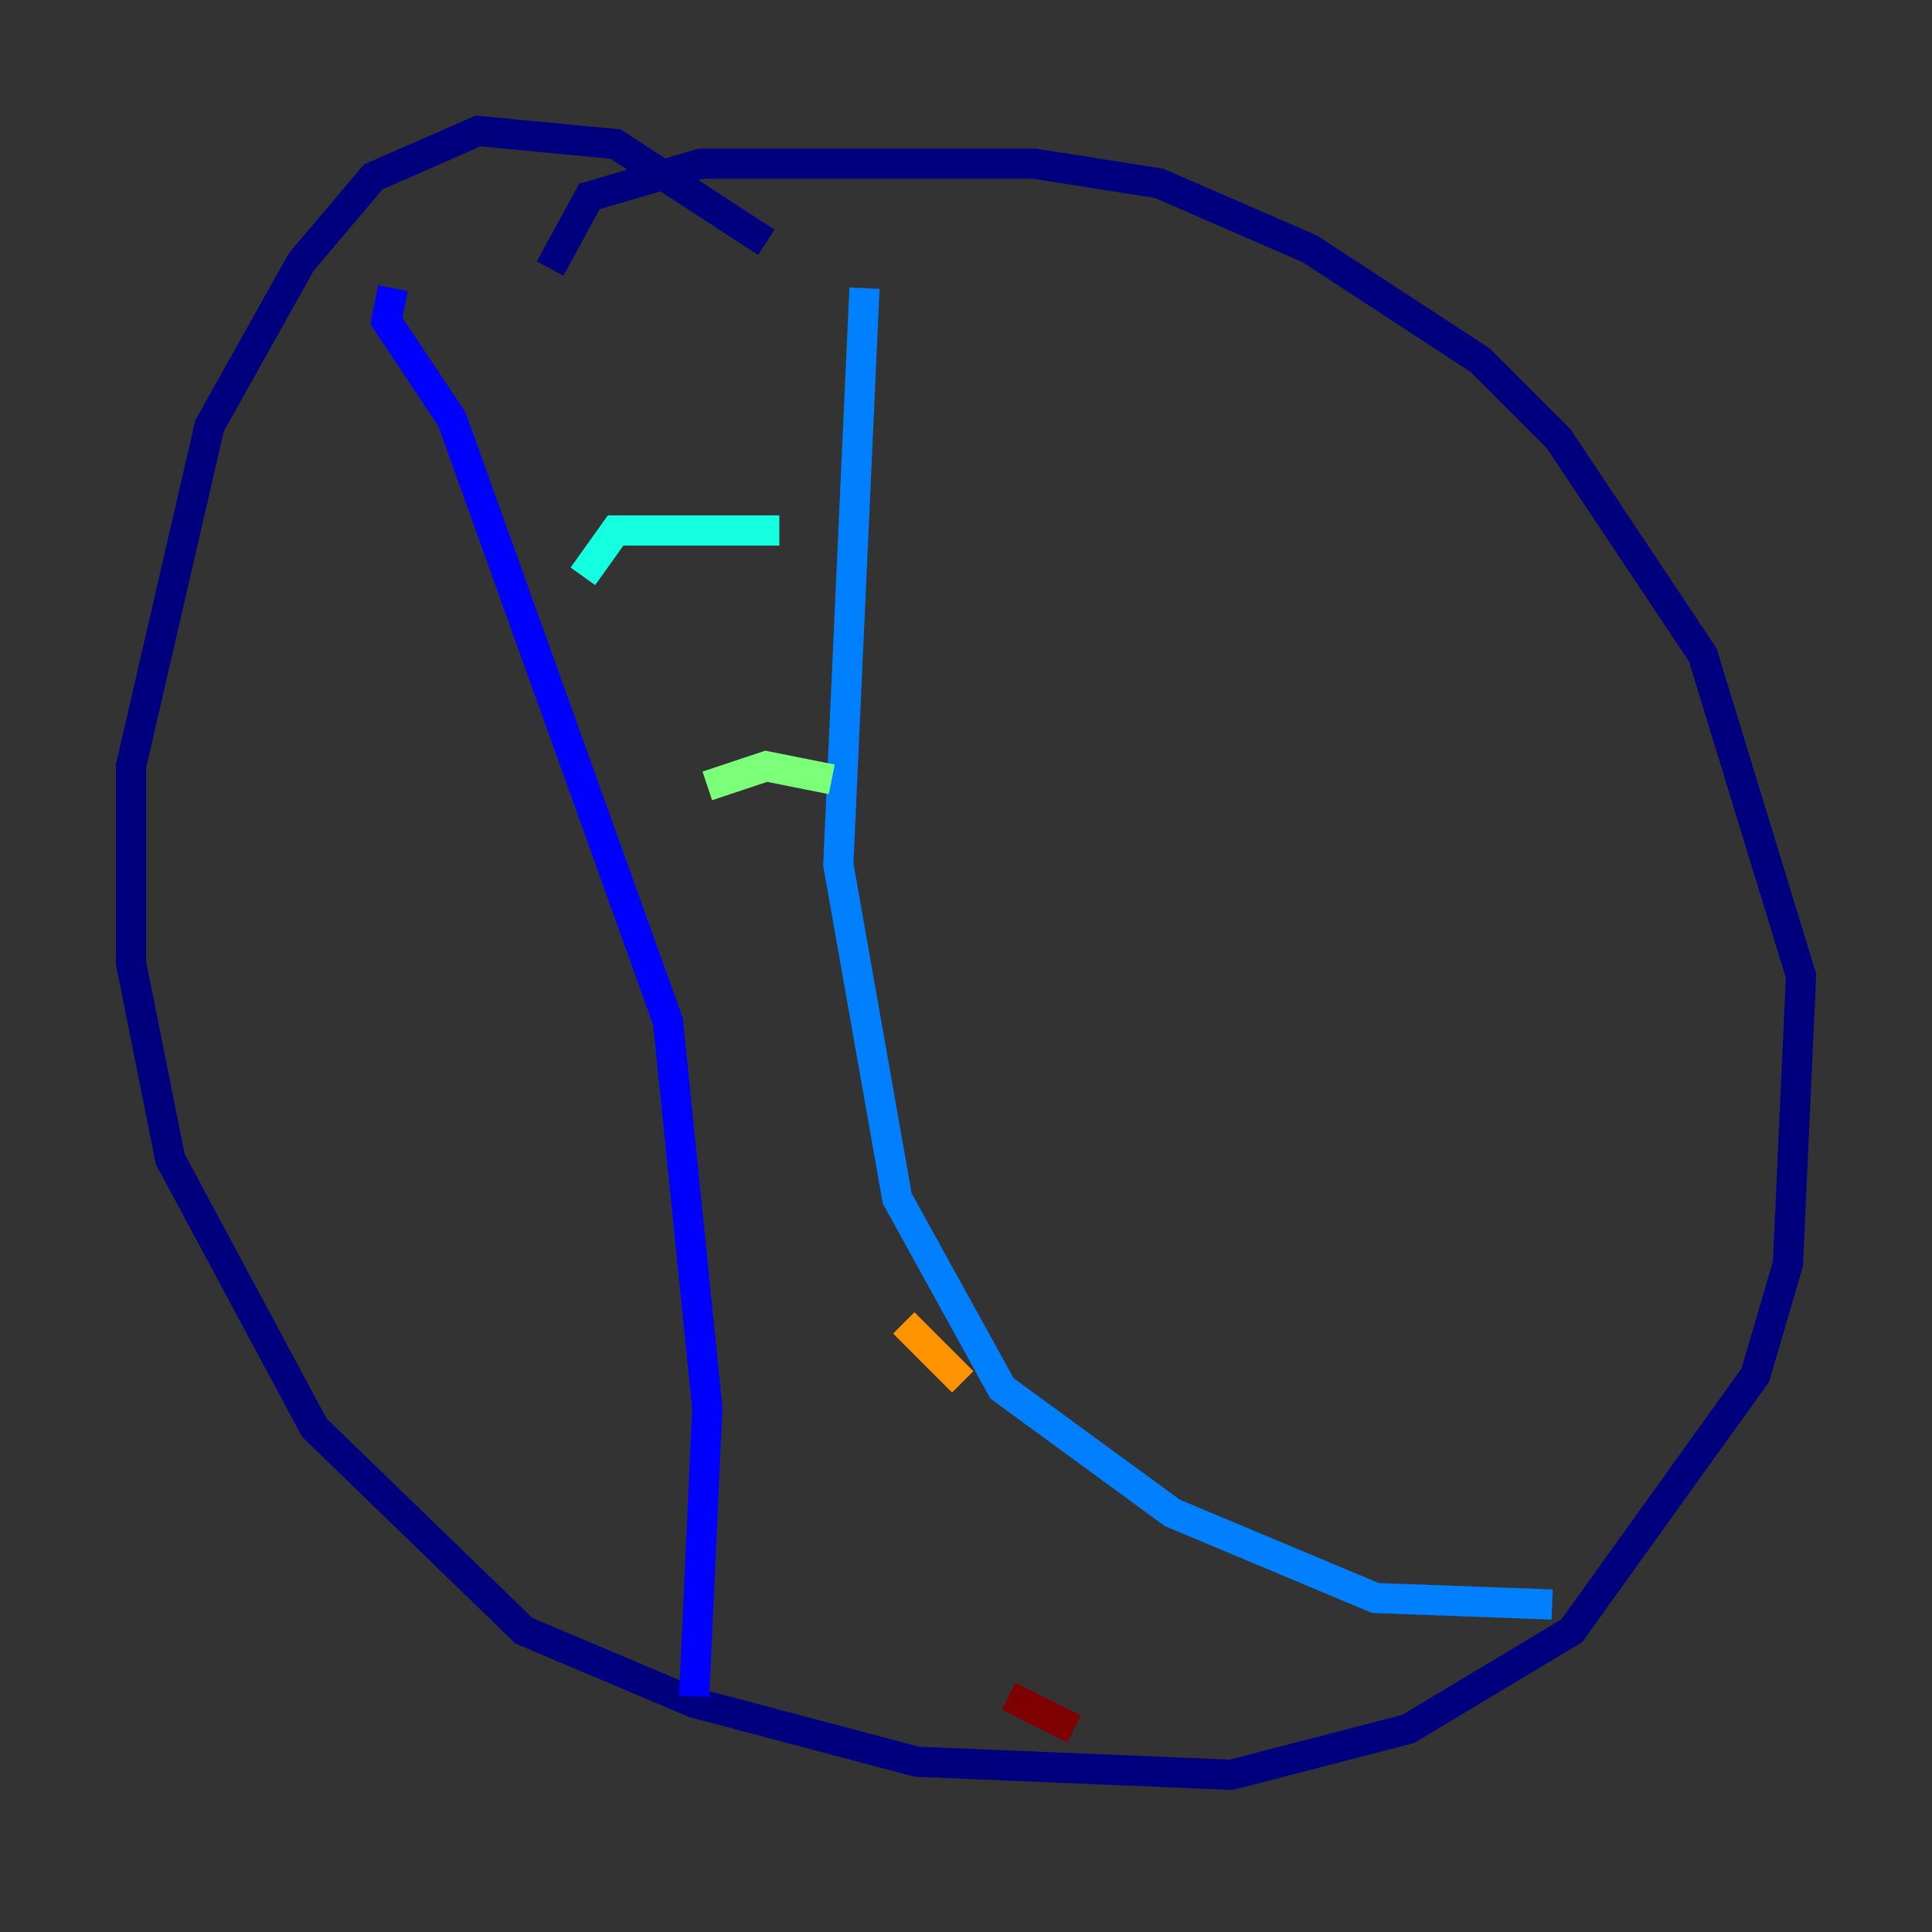 <?xml version="1.0" encoding="utf-8" ?>
<svg baseProfile="tiny" height="128" version="1.2" viewBox="0,0,128,128" width="128" xmlns="http://www.w3.org/2000/svg" xmlns:ev="http://www.w3.org/2001/xml-events" xmlns:xlink="http://www.w3.org/1999/xlink"><rect x="0" y="0" width="128" height="128" fill="#333333" stroke="none"/><defs /><polyline fill="none" points="50.766,16.054 40.786,9.546 31.675,8.678 24.732,11.715 19.959,17.356 13.885,28.203 8.678,50.766 8.678,63.783 11.281,76.8 20.827,94.59 34.712,108.041 45.993,112.814 60.746,116.719 81.573,117.586 93.288,114.549 104.136,108.041 116.285,91.119 118.454,83.742 119.322,64.651 112.814,43.39 103.268,29.071 98.061,23.864 86.78,16.488 76.8,12.149 68.556,10.848 46.427,10.848 39.051,13.017 36.447,17.79" stroke="#00007f" stroke-width="2" /><polyline fill="none" points="26.034,19.091 25.6,21.261 29.939,27.77 44.258,67.688 46.861,93.288 45.993,112.38" stroke="#0000ff" stroke-width="2" /><polyline fill="none" points="57.275,19.091 55.539,57.275 59.444,79.403 66.386,91.986 77.668,100.231 91.119,105.871 102.834,106.305" stroke="#0080ff" stroke-width="2" /><polyline fill="none" points="38.617,38.183 40.786,35.146 51.634,35.146" stroke="#15ffe1" stroke-width="2" /><polyline fill="none" points="46.861,52.068 50.766,50.766 55.105,51.634" stroke="#7cff79" stroke-width="2" /><polyline fill="none" points="49.464,67.254 49.464,67.254" stroke="#e4ff12" stroke-width="2" /><polyline fill="none" points="59.878,87.647 63.783,91.552" stroke="#ff9400" stroke-width="2" /><polyline fill="none" points="68.556,103.268 68.556,103.268" stroke="#ff1d00" stroke-width="2" /><polyline fill="none" points="66.82,112.38 71.159,114.549" stroke="#7f0000" stroke-width="2" /></svg>